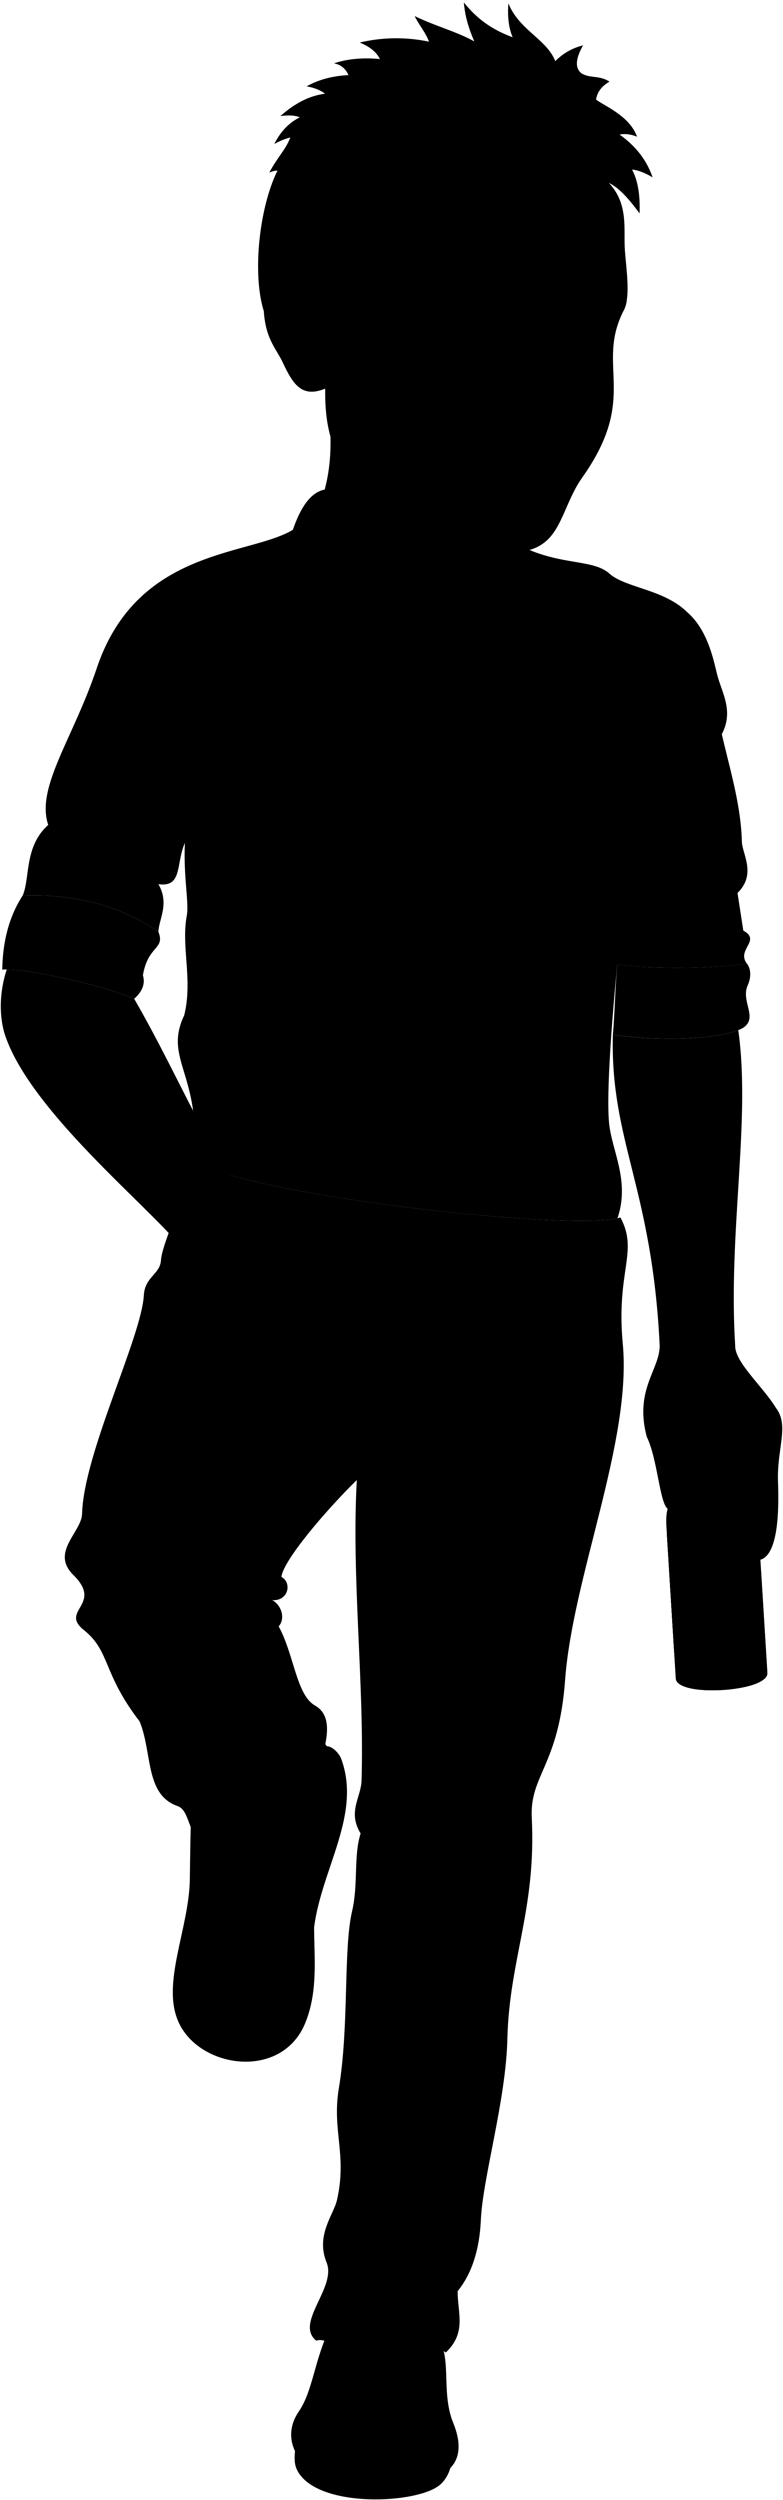 <svg viewBox="0 0 1039.6 3316.53">
  <g class="soleTan">
    <path d="M599.44,3260.49c.82,6.59-2,23.7-14.68,35.18-29.15,26.32-164.71,32.45-190.31-19.09-4.51-9.08-3.68-19.47-1.68-34.31Z"/>
    <path d="M431.14,2317.23c7.12-3.77,18.8,7.58,21.86,15.84,31.11,84.15-42.49,165.59-37.29,257.09C398.72,2491.94,402.34,2400.45,431.14,2317.23Z"/>
  </g>
  <g class="wadeShoe">
    <path d="M415.16,2298.57c44.66,29.89,45.48,92.69,12.12,183.62-23.86,65,5.34,136-22.37,202.26-31.34,74.94-139.81,59.65-167.77-1.87-23.43-51.54,14-124,14.91-190.14.81-55.75.93-136.08,12.12-187.34C308.13,2269.76,359.79,2274.49,415.16,2298.57Z"/>
    <path d="M578.14,3098c23.91,24.23,6.27,73.46,23.5,115.7,30.11,73.79-39,84.6-108.47,85-83.71.46-127.92-53.91-96.39-99.89,19.22-28,20.41-69.74,43.06-114.34C487.2,3073.24,533.18,3079.33,578.14,3098Z"/>
  </g>
  <path class="wadePants" d="M823.68,1614.88c24.56,45.74-5.92,70.62,3.2,167.85,12.11,129-66.51,308.76-76.57,445.77-8.37,114-47.11,125.78-44.27,182.87,6.05,121.34-29.89,187.87-32.41,293.56-1.94,81.68-32.68,183.57-35.2,240.09-1.76,39.6-12.29,71.63-30.83,94.25,0,29.84,12.14,54.62-15.68,81.43-27-19.06-45.17-24.62-72.75-25-23.81-8.4-53.06-1.13-73.49,10.62-12.58,1.2-18.43-4.23-25.7-1.3-29.33-23.27,27.16-70.44,13.65-103.68-14.78-36.37,9.24-63.11,13.73-82.72,13.83-60.34-6.83-92.26,2.52-148.33,13.82-83,5.79-184.61,17.6-235.07,8.43-36,1.76-73,11.31-103.07-17.6-28.92.59-47.64,1.26-70.4,3.77-129.47-13.55-269.35-6.29-398.48-40.85,40-97.69,106.56-100.13,128.49,14.62,8.12,8.94,32.48-12.18,30.86,12.18,6.49,17.87,24.36,8.55,34.79,20.59,37.62,23.38,91,48.27,105.05,17.56,9.95,18.47,30.23,12.87,54.77,3.46,48.32-18.55,92.87-59,120.55-7.47-17.49-38.15-15.62-61-15.62-26.26,0-40.24-6.45-44,17-17.28-3.41-14.79-37.59-31.23-43.3-43.47-15.11-33.36-69.56-50.39-112.15-49.75-64.5-38.83-93.17-74.11-121.34-32.91-26.28,26.23-33.44-14.06-73.15-30.78-30.34,11-56.78,11.62-81.14,2.15-80.38,78.77-233.87,82-289.9,1.42-24.65,21.48-27.58,22.73-46.28,1.48-22.13,28.42-76.34,43-131.55C343.59,1589.11,774.52,1634.39,823.68,1614.88Z"/>
  <g class="beltTan">
    <path d="M355.22,1585.07c-43.06-9.44-77-18.84-95.4-26.67-3.48-.65-14.64,59.21-11.16,59.86,25.51,8.9,58.78,18.07,96.85,26.85C345.34,1627,349.35,1599.37,355.22,1585.07Z"/>
    <path d="M682.11,1630.44c-102.4-5.92-218.11-22.93-304.83-40.7-5.87,14.56-9.83,42.39-9.57,60.32,92.48,20,207.76,37.14,308.33,43C680.91,1676.82,684.1,1647.43,682.11,1630.44Z"/>
    <path d="M823,1629.46c-33.94,3.53-74.56,3.94-118.3,2.1,2,17.06-1.25,46.46-6.12,62.66,45.93,1.93,88,1.26,122.42-2.89C827.86,1691.55,829.86,1629.68,823,1629.46Z"/>
  </g>
  <path class="clothingBrass" d="M557,1690.48c-9.59,8.33-86.62-1.61-94.51-11.62-6.82-8.65.94-68.42,9-76,6.57-6.16,89.52,4.21,94.92,12.15S566.12,1682.58,557,1690.48Z"/>
  <path class="skinGallic" d="M910.71,1940.44c50,53.39,65.39-6.46,79.61,73.54-9.68,33.54-2.37,55.7,19.21,55.07C1062,1815.46,838.94,1706.18,910.71,1940.44Z"/>
  <g class="bottle">
    <g class="labelReverse">
      <path d="M895.05,2190.84c-.38-6.1,34.6-14.73,69.07-15.36l-9.51-153.87c-34.5.22-69.49,8.62-69.16,13.93Z"/>
      <path d="M910.88,1937.11q.75-13.71,1.37-27.57c4-2.47,16.67-4.53,25-5.17l-6.36,34.88C925.44,1937.34,915.32,1936,910.88,1937.11Z"/>
    </g>
    <ellipse class="bottleBottom" cx="958.46" cy="2229.89" rx="53.17" ry="11.89" transform="translate(-135.71 63.36) rotate(-3.54)"/>
    <path class="beerSide" d="M1010.46,2084.09c0,5.47-27.26,9.9-60.89,9.9s-61-4.43-61.05-9.9h-.07l8.81,142.49c1.43,25.39,123.24,17.86,121.54-7.51Z"/>
    <path class="beerTop" d="M888.52,2084.09c0,5.47,27.42,9.9,61.05,9.9s60.89-4.43,60.89-9.9-27.26-9.91-60.89-9.91S888.52,2078.62,888.52,2084.09Z"/>
    <path class="bottleSide" d="M897,1984.81c5.91-6.33,11.59-14.61,12.84-29.62q2.77-43.77,4-89.21c-3.47-.81-5.56-2-5.64-3.33l-1-15.56c-.21-3.4,11.94-6.91,27.14-7.85s27.71,1,27.92,4.45l1,15.56c.08,1.37-1.85,2.77-5.19,4q6.78,44.93,14.91,88c3.09,14.75,9.74,22.26,16.39,27.82,11.54,8.87,15.78,18,17.09,39.34l12.4,200.62c1.7,25.37-120.11,32.9-121.54,7.51L884.86,2026C883.54,2004.65,886.62,1995,897,1984.81Z"/>
    <path class="bottleCreaseLine" d="M913.78,1866a112,112,0,0,0,44.23-2.73"/>
    <path class="bottleOverlapLine" d="M918.46,1846.32a147.68,147.68,0,0,0,32.86-2"/>
    <g class="label">
      <path d="M895.05,2190.84c.35,5.67,24.13,8.89,54.42,7.65h0l-9.68-156.7c-30.29,1.32-54-1.3-54.34-6.24Z"/>
      <path d="M912,1914.46c3.24-.21,9.38-2.13,15.18-4.45l10.89,33.8c-9.67.46-23.32-2-27.34-4.46Q911.44,1927,912,1914.46Z"/>
    </g>
  </g>
  <path class="wadeShirt" d="M986.91,1234.47a232.2,232.2,0,0,1-7.71-49.93c25.55-25,6.23-51.56,5.79-68.3-1.29-48.76-16.1-96.42-26.63-142.38,16-30.36.42-54.27-5.78-77.56-4.66-17.5-11.78-60-40.52-84.51-30.53-30.13-81.91-32-103-50.93-25-22.42-77.39-6.79-142.38-50.94L396.09,697.77c-51.5,41.38-211.56,21.56-267.67,188.72-31.42,93.56-81.13,158-64.37,207.82-32.19,28.5-23.91,70.8-34,93.79,69.71-2.73,129.63,13.51,180.24,47.82.92-17.47,14.91-37.37,0-63.07,32.41,4.67,23-27,35.21-54.78-2.13,45.2,5.68,79.39,2.47,96.7-7.65,41.24,8.27,85.52-3.45,132.18-27.91,59,23.44,77.79,12.8,193.77,86.29,47.51,498.31,91.61,562.52,75.36,16.58-49.06-6.78-88.07-10.94-124.36-4-35.21,2.43-128.08,10.69-212.28,43.34,6,120.54,6,172.22-1C977.17,1259.5,1011.19,1247.87,986.91,1234.47Z"/>
  <g class="wadeShirtInner">
    <path d="M685.58,839.6C697.75,762.54,699.86,678.09,631.5,672L445.93,649.85c-54.1-12.33-68.29,90.31-84.82,175.29,23.38-38.68,42.24-72.1,63.54-63.54,44.77,18,92.91,52.64,104.1,106.39,37.86-74.36,55.53-56.68,90.59-89.23C638.26,761.19,666.94,801.63,685.58,839.6Z"/>
    <path d="M992.84,1306.81c4-8.8,5-20.41-1-28.41-51.68,7-128.88,7.09-172.22,1-3,31-3.24,63.15-5.88,93.17,63,9.25,146.72,6.09,172.84-9.08C1007.25,1350,983,1328.31,992.84,1306.81Z"/>
    <path d="M30,1188.1c-18.08,27.94-26.44,61-27,98.11,29.19-2.41,129.83,19.5,175.2,38.71,9.64-8.8,15.26-18.71,11.55-31.24,6.79-40.07,29.88-34,20.53-57.76C159.65,1201.61,99.73,1185.37,30,1188.1Z"/>
  </g>
  <g class="clothesDisplayLine">
    <path d="M528.75,868c-20,120-7.06,300.11-16.77,388.88-4.55,41.68,2.2,92.6-4.18,131.12-7.12,43.06-4.52,113.92-7.76,144.18-1.62,15.11-10.86,36,2.32,64.34"/>
    <path d="M571.94,1031.52c68,18.22,139.71,8.51,210.18,10.93"/>
    <path d="M497.5,1689.85c-16.45,35.47,7.48,71.74-6.23,101.11-16.86,36.13-3.61,53-6,78.27"/>
  </g>
  <g class="clothesOverlapLine">
    <path d="M828.21,1037.22c15.6,12.74,1.34,42.73.9,70-1,63.1-3,121.06-9.53,172.23"/>
    <path d="M262.74,1010.16c-20.5,17.95-11.11,64.69-17.25,107.91"/>
    <path d="M473.76,1963.27c2.39-20.75-3.4-33,.46-59"/>
    <path d="M372.13,2437.78a52.92,52.92,0,0,1,7.1,23.42"/>
    <path d="M267.08,2439.2c-1.1,9.16-1,14.43-1.42,21.29"/>
    <path d="M519.17,3095.7c26.58,7.35,44.62,22.26,53.07,45.67"/>
    <path d="M445.68,3106.32c-7.57,4.13-11.83,10.47-15.5,16.25"/>
  </g>
  <g class="clothesFoldLine">
    <path d="M746.37,767.31c24.88-7.16,30.51,16.37,38.69,37.21"/>
    <path d="M797.72,773.26q20.84,32.75,56.55,44.65"/>
    <path d="M868.41,852.89c-6.39,50.7-21.71,96.46-50.6,134.69"/>
    <path d="M923.48,932.51c-12.83,29.28-30,55.29-58,72.93"/>
    <path d="M958.36,973.86c-6.57,8.84-10.52,18.68-10.32,30.1"/>
    <path d="M843.11,1154.28c44.62,35.62,86.79,38.39,125.77-1.49"/>
    <path d="M868.41,1197.44c66.56,20.7,94.16,42.21-35.72,67"/>
    <path d="M979.2,1184.54c-37.86,17.37-49.77,32.11,7.71,49.93"/>
    <path d="M961.43,1258.47c-14.08-8.25-34,1.15-56.55,18.6"/>
    <path d="M982.27,1309.81c-45.62,6.34-90.31,5.21-133.95-4.46"/>
    <path d="M986.74,1343.3c-6.09,6-19.09,10-38.7,11.91"/>
    <path d="M859.48,1330.65c123.54-7.44,102.37,35-43.49,6"/>
    <path d="M752.32,1305.35c-89.3,33.49-207.63,96.74-75.29,112.37"/>
    <path d="M856.51,986.1c59.53-46.89,10.41-97.49-11.17,11.16-10.81,54.41-43.16,49.86-29,67.72"/>
    <path d="M301.61,1167.32c49.25,58.26,110.32,63.9,179.4,34"/>
    <path d="M281.63,1394.22c48.16,41.23,98.76,63.73,152.21,64.32"/>
    <path d="M275.2,1424.24c64.31,47.16,169.27,95.82,30,89"/>
    <path d="M448.85,1487.48c-57.88,32.16-81.47,41.81-8.11,99.76"/>
    <path d="M299,1534.07c45.47,2.19,80.38,16.25,101.22,46.12"/>
    <path d="M725.74,1487a1363.1,1363.1,0,0,1-161.57,117.35"/>
    <path d="M719.09,1534.07c-39.61,17.41-81.74,49.9-131.14,73"/>
    <path d="M791.79,1526.47c-20,43.93-64.36,72.54-130.22,87.61"/>
    <path d="M797,1596.51c16.68-50.81-36.59,10.55-85.53,21"/>
    <path d="M278.1,920.24c-6.92,39.09-5.1,62.49,18.74,46.4"/>
    <path d="M234.2,939.64C177.13,818.54,273.25,861,253.69,987c-5.11,32.87,55.67,37.58,23,53.59"/>
    <path d="M174.33,858.53c39.83,63.72,104.78,201,34.32,115.8"/>
    <path d="M119.19,997c10,54.79,31.53,101.42,73.53,133.57"/>
    <path d="M99,1047.25c53.31,56.37,47.18,105.38-13.48,53.91"/>
    <path d="M64.05,1094.31c5.71,23,12.16,46.54-5.52,50.36"/>
    <path d="M133.9,1178.36c-66.13-25.39,23.89-53.3,76.38-5.51"/>
    <path d="M125.32,1219.42c27.46,9.08,52.55,20.37,74.14,34.92"/>
    <path d="M165.14,1260.47c-66.78-37.38-80.19-20.16-74.75-10.42s52.7,12.87,99.34,43.63"/>
    <path d="M474.22,1904.3c1.53-27.88-34.7-53.34-67-64.6"/>
    <path d="M205.09,1726.44c6.87-18,19.74-25.16,35.74-26.68"/>
    <path d="M450.75,1891.06c-19.13-19.91-46.06-26.82-77.52-26.18"/>
    <path d="M513.17,1904.65c26-1.15,55.06,12.64,85.08,31.21"/>
    <path d="M713.87,2313.42c-7.11-25.69-46.92-10.69-70.68,22"/>
    <path d="M491.12,2392.42c4.52,24.82,39.13,3.72,72.47-15.44"/>
    <path d="M478.79,2432.15c28.37,38.68,78.93,66.63,75.3,98.08"/>
    <path d="M552.3,2475.58c-24.73-23.8-31.29-46.83,1.19-68.31,49.33-32.62,109.14-29.48,125.34,42.77"/>
    <path d="M428.16,3092.16c-5.35-26.13,128.3-26.13,164.54,5.94"/>
    <path d="M607.6,3039.27c-10,10.51-20.35,16.88-30.94,19.63"/>
    <path d="M450.73,3048.8c35.64-12.47,88.33,4.69,91.48-11.91,2.81-14.88-45.15-12.44-83.76-51.65"/>
    <path d="M611.7,2991.77c-23,31.63-59.24,27.92-101-7.72-13.61-11.62,2.43-23,16.64-33.86"/>
    <path d="M185.46,2283.75c16.38,23.73,61.37,62.34,27.07,61.75"/>
    <path d="M404.4,2371.63c-47.52,36.83-127.33,7.55-131.28,20.79-3.77,12.64,31.49,20.41,60.59,20.2"/>
    <path d="M394.89,2321.74c-25,75.08-140.78,18.41-182.95-70.69"/>
    <path d="M361.45,2122.62c-11.55-1.69-22.73-16.37-28.93-11.76-6.77,5,7.82,12.64,22,15.45"/>
    <path d="M373.63,2091.76a55.94,55.94,0,0,1-20.32-15.94"/>
    <path d="M569,3210.68c-25-24.3-115.79-28.59-146.52-3.57"/>
  </g>
  <g class="eye">
    <rect class="sclera" x="576.89" y="397.53" width="233.24" height="99.04"/>
    <g class="irisGreen">
      <ellipse cx="652.05" cy="436.88" rx="23.85" ry="18.47" transform="translate(151.41 1041.35) rotate(-84.19)"/>
      <ellipse cx="791.96" cy="451.11" rx="23.85" ry="15.41" transform="translate(262.99 1193.33) rotate(-84.19)"/>
    </g>
    <g class="pupil">
      <ellipse cx="655.53" cy="437.23" rx="9.28" ry="7.18" transform="translate(154.18 1045.12) rotate(-84.19)"/>
      <ellipse cx="795.39" cy="451.46" rx="9.28" ry="5.99" transform="translate(265.72 1197.05) rotate(-84.19)"/>
    </g>
  </g>
  <g class="skinGallic">
    <path d="M967.27,1920.22c-4.48,23.41-12.06,45.47-15.22,56.2-13.88,23.36-26.77,54.41,2.81,60.1,13.17,2.16,26.32-27,39.91-52.6,13.71,14.91,10.48,27.85,14.76,85.13,22.75-6.3,25.11-60.7,23.44-103.19-1.73-44.08,15.33-74.85-2.78-98.28-17.43-28.58-54.76-60.5-54.09-82.74-9.44-151,21-299.48,4.12-418.3-31.44,12.54-107.9,14.68-166.52,6.07-3.6,141.26,52.14,203.08,62.16,412.23.28,31.85-33.87,58.34-17.14,121.07,14.46,29.95,16.85,86.75,27.73,95.63,23.22,23.67,49.44-17.84,24.26-61.1q2.07-36.66,3.07-74.46c-3.47-.81-5.56-2-5.64-3.33l-1-15.56c-.21-3.4,11.94-6.91,27.14-7.85s27.71,1,27.92,4.45l1,15.56c.08,1.37-1.85,2.77-5.19,4Q962.36,1892.11,967.27,1920.22Z"/>
    <path d="M345.17,1610.73c-69.05-78.61-101.64-172.47-167-285.81C135.53,1306.86,44,1286.42,9,1286c-10.57,31.44-10,64.94-1.85,88.51,35.17,101.17,189.74,225.15,234.27,280.87,10.62,13.3-7.56,53.56,9.08,100.73,5.91,16.77,17.12,25.2,28.58,48.87,6.24,12.88,32.24,13.69,37.59,5.87,11.16,8.26,34.36,3.48,40.88-5.21.86,10.43,9.46,18.27,24.15,16.94,11.3,31.72,40,14.51,56.61-10.69,8.43-12.77,8.73-50.56,6.39-62.12-5.66-27.9-16.93-55-28.5-73.46C381.41,1620.73,369.51,1635.8,345.17,1610.73Z"/>
    <path d="M660.57,702.27c8.67,73.21-103.64,65.24-131.82,165.72C515.63,769.69,389.1,757.14,423.2,672.86c19.15-46.94,19.17-99.17,8.58-157.37"/>
    <path d="M808.33,242.53c27.14,28.79,19.12,62.89,21.44,91,2.3,27.8,7.26,61-1.53,78.05C790,485.93,849.3,525.93,773,633.55c-21,29.5-26.3,65.76-48.23,84.51-33.82,28.93-94.51,10-141.88-11.55-33.77-15.39-64.61-26.8-103.32-61.8S431,566.3,431.78,515.49c-31.66,13.11-43.15-6.62-56.67-35.25-8.41-17.81-22.54-30.5-24.89-67.83C321.06,179.87,651.19,49.78,808.33,242.53ZM675,438.32c-18.55-23.15-43.85-14.74-71.56-10.47C627.26,448,653.48,454.9,675,438.32ZM806,446c-5.86-12.16-27.88-11.51-53.15.09C780.66,462,804.86,462.9,806,446Z"/>
  </g>
  <g class="skinOverlapLine">
    <path d="M1011.61,1915.35c.16,26.72-9.18,48.07-16.84,68.57"/>
    <path d="M304,1747.21c5.26,19,19.53,43.76,12.67,63.67"/>
    <path d="M347.12,1733c6.46,28.92,21.45,50.91,10.4,72.69"/>
    <path d="M389.11,1719.9c5.4,21.14,12.35,36.95,13.41,48.62,3.43,37.52-11,42.14-20.85,54.09"/>
  </g>
  <g class="skinFoldLine">
    <path d="M420.43,411.21c-11.37-76.78-91.82-18.34-45.42,40.6"/>
    <path d="M419.21,428.14c-16,5.64.7,24.37,2.1,35.95,2.19,18.14-9.64,16-13.19,1.69-1.53-6.15-1.51-11.71-12.81-17.06-13.87-6.56-15.44-47.6,8.92-40"/>
  </g>
  <g class="head53">
    <path class="lipMaleLight__noStroke" d="M729.66,595.77c-12.59,5.43-23.61,3.18-35.19-5.08-12.35,2.87-38.1,15.69-72.89,2.72,16.67,9.84,23.13,26.36,31.9,38.2,21.75,26.27,59.85,28.64,78.38,5.35,4.62-8.71,8.94-22.16,21.1-32C740.6,604.66,736.23,601.21,729.66,595.77Z"/>
    <path class="teeth" d="M642.26,601.53c14.06,24.36,83.91,32.22,96.49,8.32-11,.76-20.8-3.13-35.26-4.34C683.71,603.85,660.26,605.62,642.26,601.53Z"/>
    <g class="lipOverlapLine">
      <path d="M756.77,602.66c-5.89,3.89-11.88,6.51-18,7.19"/>
      <path d="M642.26,601.53c-9.83-1.85-18.33-5.54-25.13-11.58"/>
    </g>
    <g class="lipEdgeLine">
      <path d="M729.66,595.77c-12.59,5.43-23.61,3.18-35.19-5.08"/>
      <path d="M731.86,637c-18.53,23.29-56.63,20.92-78.38-5.35"/>
    </g>
    <g class="smileLine">
      <path d="M762.65,580.05c5.75,9,10.6,22.78-.19,32.51"/>
      <path d="M630.9,561c-12.52,5.75-34.18,18.63-29,36.35"/>
    </g>
    <g class="noseLine">
      <path d="M677.18,524.46c-8.58,4.42-11.71,23.21-2.59,29.42"/>
      <path d="M743.28,474.27c20.84,50.91,37.5,99-12.63,88.16-16.13-3.47-24.9-11.07-41.43-8.4"/>
    </g>
    <g class="eyeFoldLine">
      <path d="M809.36,458.06c-3.28,13.72-22.05,20.51-44.64,15"/>
      <path d="M667.3,457.44c-15.74,9.58-39.45,7.16-56.7-3.77"/>
    </g>
    <path class="eyeCornerLine" d="M603.45,427.85a57.44,57.44,0,0,1-17.43.56"/>
    <g class="eyeCreaseLine">
      <path d="M675,425.48c-15.78-17.57-39.45-20.38-64.92-9.4"/>
      <path d="M809.06,429.68c-10.78-7.88-28.72-8.11-44.66-.55"/>
    </g>
    <g class="eyebrowSandy">
      <path d="M832.12,398.86c-23.51-21.34-46.88-8.68-66.12-10.63-.94,16.51,16.59,12.34,41.36,14.86,5,.09,12.28,3.51,20.86,8.56l0,0A43,43,0,0,0,832.12,398.86Z"/>
      <path d="M696.81,377.45c-3.44,27.89-57.37,6.66-76.68,7.38-13.11.49-25.4,4.81-41.36,11-3.46,1.62-7.71-5.8-4.26-7.42C627.65,346.72,633.86,372.26,696.81,377.45Z"/>
    </g>
    <path class="hairSandy" d="M476,400.85c.83-45.56,48.76-58.24,66.12-89.64,17.5-31.65,18-76.87,38-99.77C591,224,605,231.11,621.64,233.86c-8.14-9.84-14.69-20-18.13-30.71,22.49,14.79,33.37,4.52,74.57,43.31,37.17,35,49.88,23.82,81.71,36.09-.63-10.45-10-15.26-13.1-25,20.34,5.8,42-1.38,70.76,15.5,1.06-9.33-3.26-19.76-9.12-30.49,14.93,7.21,28.33,23.61,40.84,40.56.75-21.8-1.37-41.91-10-58.19,8.79.93,17.94,4.78,27.3,10.35-8-23.37-23-42-43.83-56.75,7.59-1.53,15.32-.36,23.17,2.85-9.91-27.75-43.23-40.7-54.37-49.28,1.49-10.49,8-18.13,17.82-23.84-14.56-9-25.37-3.76-37.47-11.14-9.53-8-6.39-21.32,2.29-36.91a76.89,76.89,0,0,0-36.83,20.93C725.93,52,689.1,39.79,675,4.39c-1.23,16.4,0,31.69,5.67,45.05-25.5-9.41-46.35-23-64.8-46.25,1.32,16.69,5.64,32.67,13.9,51.82C607,42.13,577.78,34.6,550.57,21.3c5.22,11.24,14.78,22,19,34a210.58,210.58,0,0,0-92,1.14c12.31,5,21.91,11.83,26.85,21.93-20.94-2.08-42-.7-60.93,5.64,9,1.76,15.4,6.92,19.17,15.63-19.84,1-38.54,5.39-55.51,14.88,9.52,1.82,18,4.76,24.41,9.82-20.44,2.5-40.16,12.6-59.22,29.65,10-1.32,18.94-1.21,25.74,1.64-13.45,6.7-25.05,17.78-33.91,35.4a92.3,92.3,0,0,1,21.26-8.7c-5.63,15.62-18.65,28.4-27.8,46.64,4.08-1.83,7.72-2.8,10.76-2.57-24,48.4-33.72,136.25-18.2,186.06-2.18-56.72,67-78.22,77.64-23.38A331.23,331.23,0,0,0,476,400.85Z"/>
  </g>
</svg>
